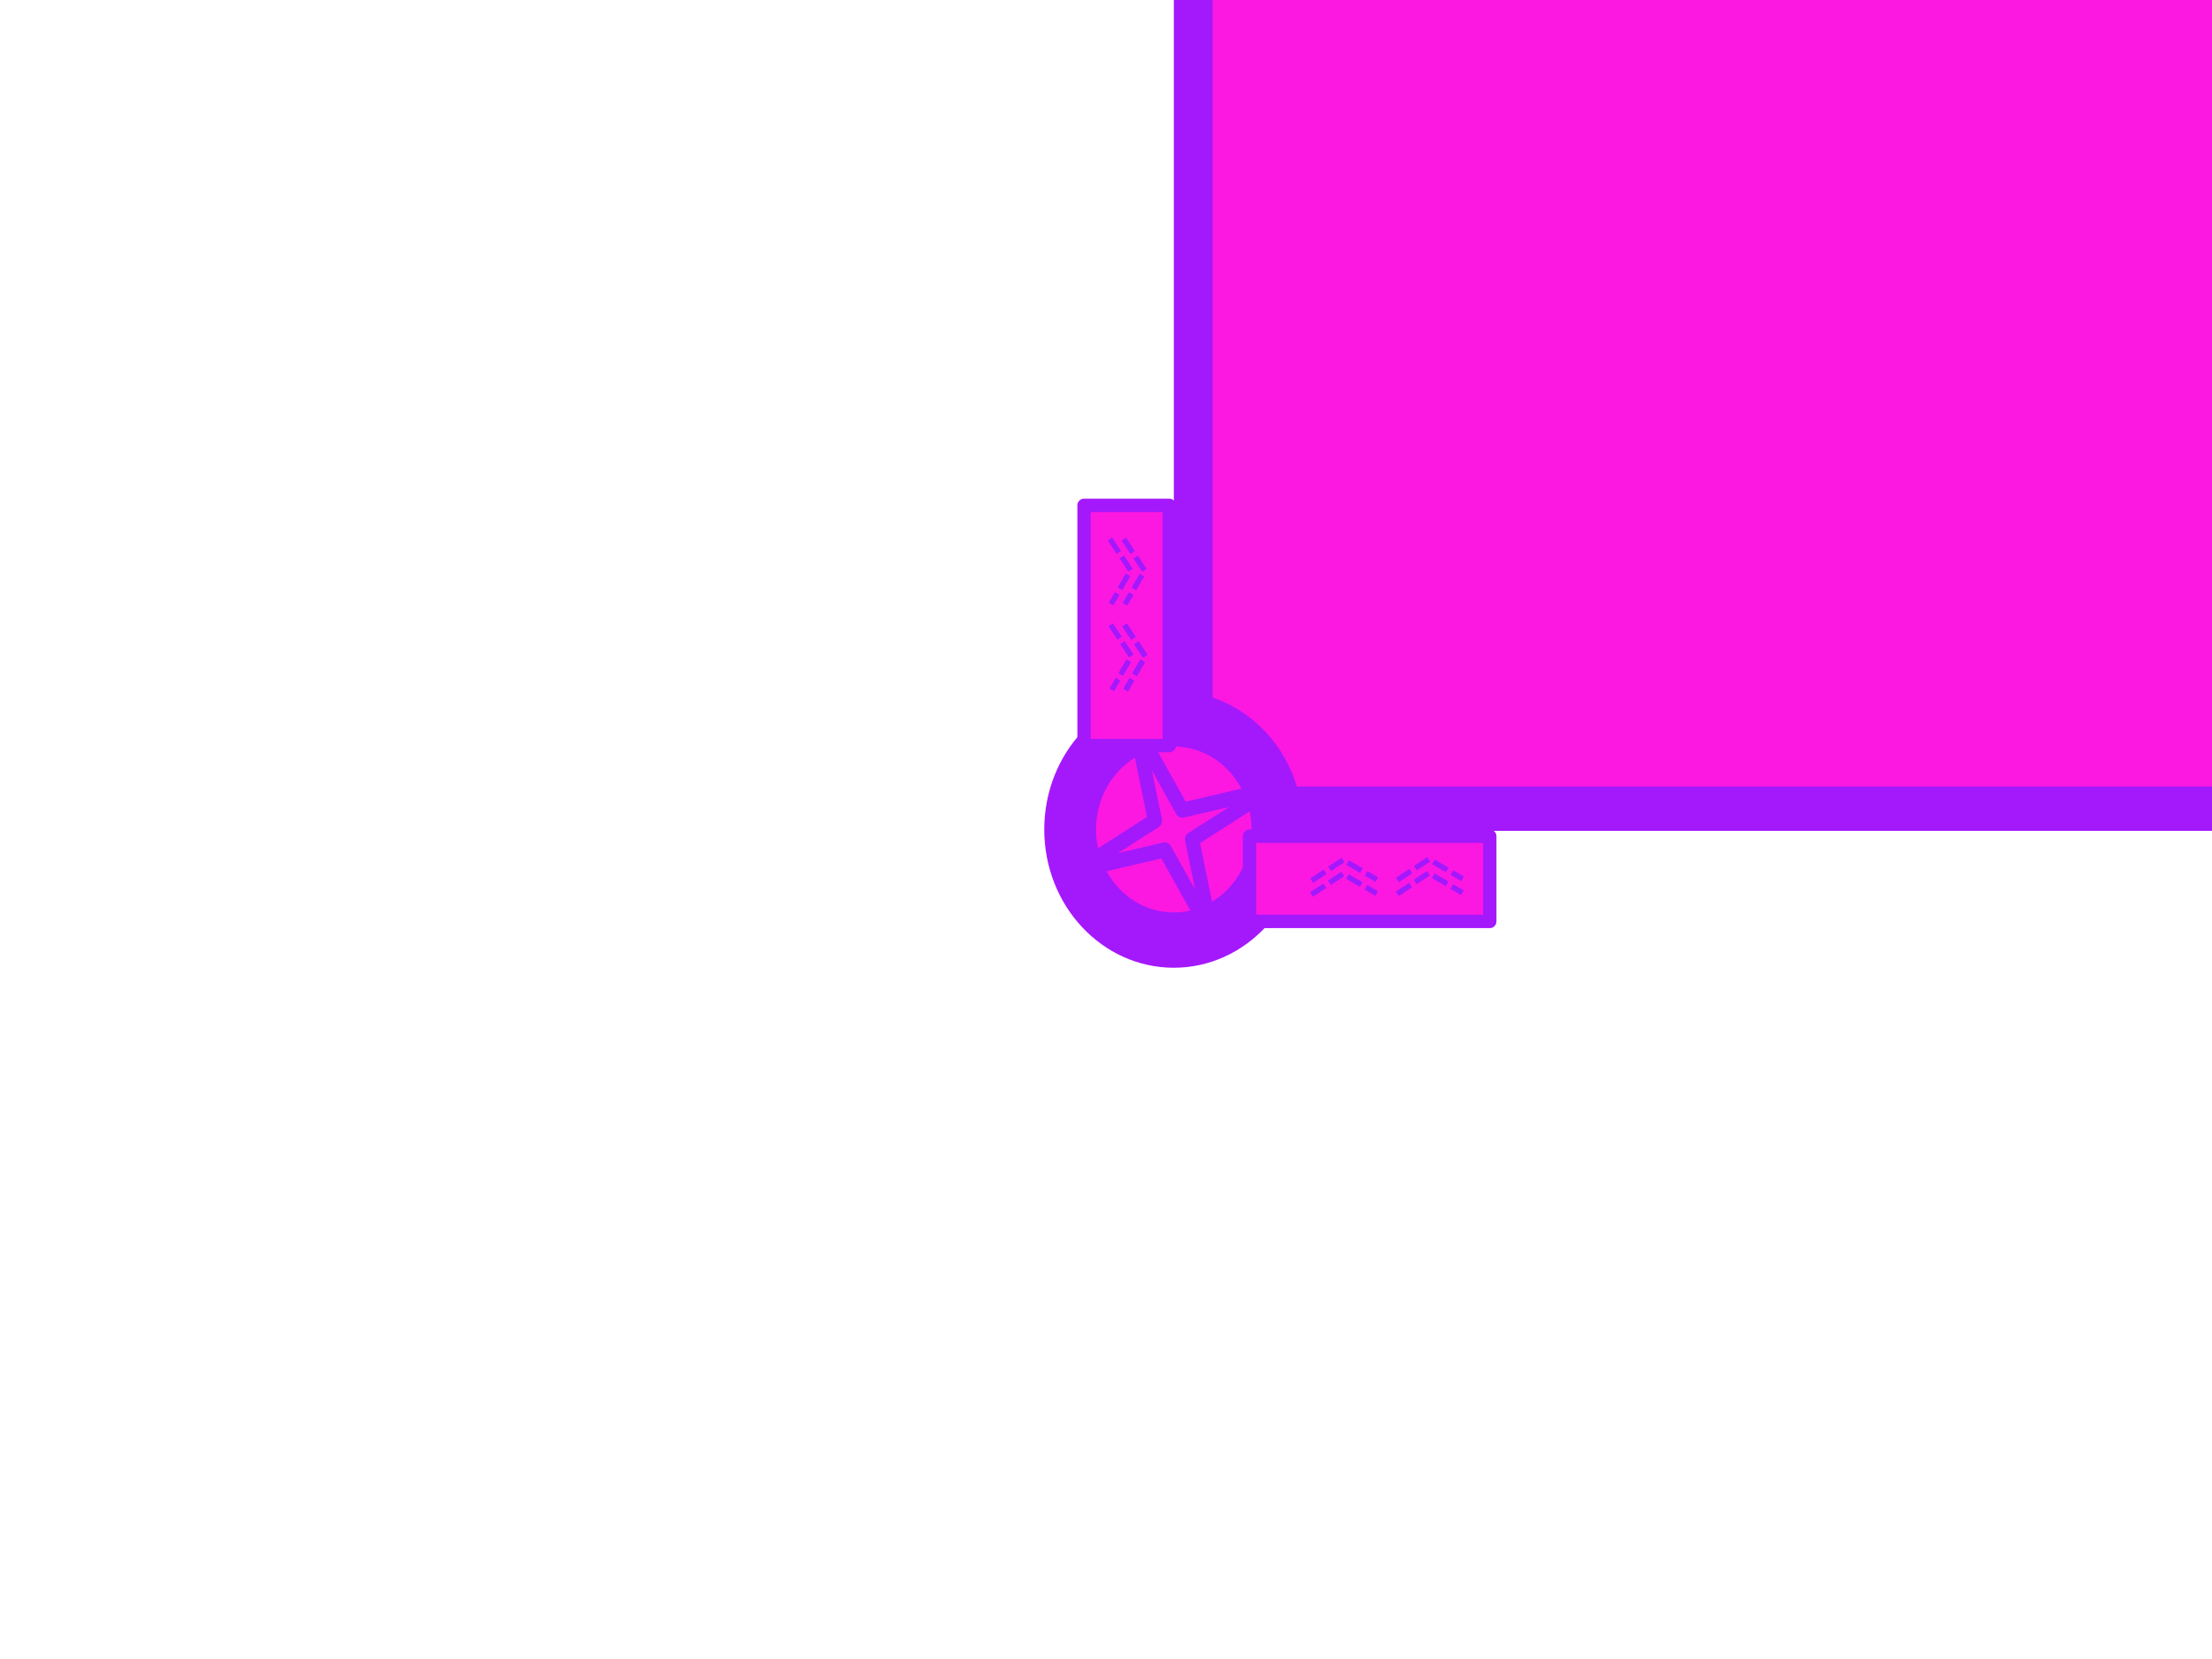 <?xml version="1.0" encoding="UTF-8" standalone="no"?>
<svg
   xmlns:dc="http://purl.org/dc/elements/1.1/"
   xmlns:cc="http://creativecommons.org/ns#"
   xmlns:rdf="http://www.w3.org/1999/02/22-rdf-syntax-ns#"
   xmlns:svg="http://www.w3.org/2000/svg"
   xmlns="http://www.w3.org/2000/svg"
   xmlns:sodipodi="http://sodipodi.sourceforge.net/DTD/sodipodi-0.dtd"
   xmlns:inkscape="http://www.inkscape.org/namespaces/inkscape"
   width="800"
   height="600"
   viewBox="0 0 211.667 158.75"
   version="1.1"
   id="svg8"
   inkscape:version="1.0.1 (3bc2e813f5, 2020-09-07)"
   sodipodi:docname="blocker.svg"
   inkscape:export-filename="/home/pierre/Documents/Godot/TwoColors/assets/blocker.png"
   inkscape:export-xdpi="192"
   inkscape:export-ydpi="192">
  <defs
     id="defs2" />
  <sodipodi:namedview
     id="base"
     pagecolor="#ffffff"
     bordercolor="#666666"
     borderopacity="1.0"
     inkscape:pageopacity="0.0"
     inkscape:pageshadow="2"
     inkscape:zoom="2.8"
     inkscape:cx="432.73942"
     inkscape:cy="267.0264"
     inkscape:document-units="mm"
     inkscape:current-layer="layer2"
     inkscape:document-rotation="0"
     showgrid="false"
     units="px"
     inkscape:window-width="1528"
     inkscape:window-height="836"
     inkscape:window-x="72"
     inkscape:window-y="27"
     inkscape:window-maximized="1"
     inkscape:snap-intersection-paths="true"
     inkscape:snap-smooth-nodes="false"
     inkscape:snap-nodes="false" />
  <g
     inkscape:label="Blocker"
     inkscape:groupmode="layer"
     id="layer1"
     style="display:inline">
    <g
       id="g2821"
       transform="matrix(1.741,0,0,1.985,-74.485,-75.146)"
       style="fill:#fc18e1;fill-opacity:1;stroke-width:2.135;stroke-miterlimit:4;stroke-dasharray:none">
      <rect
         style="fill:#fc18e1;fill-opacity:1;stroke:#a418fc;stroke-width:2.135;stroke-linejoin:round;stroke-miterlimit:4;stroke-dasharray:none;paint-order:normal;stop-color:#000000"
         id="rect2817"
         width="100.765"
         height="74.306"
         x="108.368"
         y="2.534" />
    </g>
    <g
       id="g879"
       transform="matrix(0.937,0,0,1,13.156,0)">
      <circle
         style="fill:#fc18e1;stroke:#a418fc;stroke-width:5.292;stroke-linejoin:round;stroke-miterlimit:4;stroke-dasharray:none;paint-order:stroke fill markers;stop-color:#000000"
         id="path871"
         cx="105.833"
         cy="79.375"
         r="10.583" />
      <path
         sodipodi:type="star"
         style="fill:#fc18e1;stroke:#a418fc;stroke-width:1.323;stroke-linejoin:round;stroke-miterlimit:4;stroke-dasharray:none;paint-order:stroke fill markers;stop-color:#000000"
         id="path875"
         sodipodi:sides="4"
         sodipodi:cx="106.42218"
         sodipodi:cy="81.290932"
         sodipodi:r1="9.7138968"
         sodipodi:r2="1.9194845"
         sodipodi:arg1="1.1975276"
         sodipodi:arg2="2.0118171"
         inkscape:flatsided="false"
         inkscape:rounded="0"
         inkscape:randomized="0"
         d="m 109.964,90.336 -4.362,-7.309 -8.226,1.806 7.309,-4.362 -1.806,-8.226 4.362,7.309 8.226,-1.806 -7.309,4.362 z"
         inkscape:transform-center-x="-0.82566884"
         inkscape:transform-center-y="-0.19375587"
         transform="matrix(1.09,0,0,1.093,-10.194,-9.423)" />
    </g>
  </g>
  <g
     inkscape:groupmode="layer"
     id="layer2"
     inkscape:label="Buttons"
     style="display:inline">
    <rect
       style="fill:#fc18e1;fill-opacity:1;stroke:#a418fc;stroke-width:1.281;stroke-linejoin:round;stroke-miterlimit:4;stroke-dasharray:none;paint-order:normal;stop-color:#000000"
       id="rect2823"
       width="8.154"
       height="22.987"
       x="103.734"
       y="48.359" />
    <path
       style="fill:none;stroke:#a418fc;stroke-width:0.512;stroke-linecap:butt;stroke-linejoin:miter;stroke-miterlimit:4;stroke-dasharray:1.537, 0.512;stroke-dashoffset:0;stroke-opacity:1"
       d="m 107.614,59.799 1.98,3.006 -1.877,3.226"
       id="path2829"
       sodipodi:nodetypes="ccc" />
    <path
       style="fill:none;stroke:#a418fc;stroke-width:0.512;stroke-linecap:butt;stroke-linejoin:miter;stroke-miterlimit:4;stroke-dasharray:1.537, 0.512;stroke-dashoffset:0;stroke-opacity:1"
       d="m 107.614,59.799 1.98,3.006 -1.877,3.226"
       id="path2831"
       sodipodi:nodetypes="ccc" />
    <path
       style="fill:none;stroke:#a418fc;stroke-width:0.512;stroke-linecap:butt;stroke-linejoin:miter;stroke-miterlimit:4;stroke-dasharray:1.537, 0.512;stroke-dashoffset:0;stroke-opacity:1"
       d="m 106.285,59.782 1.98,3.006 -1.877,3.226"
       id="path2833"
       sodipodi:nodetypes="ccc" />
    <path
       style="fill:none;stroke:#a418fc;stroke-width:0.512;stroke-linecap:butt;stroke-linejoin:miter;stroke-miterlimit:4;stroke-dasharray:1.537, 0.512;stroke-dashoffset:0;stroke-opacity:1"
       d="m 107.544,51.592 1.98,3.006 -1.877,3.226"
       id="path2835"
       sodipodi:nodetypes="ccc" />
    <path
       style="fill:none;stroke:#a418fc;stroke-width:0.512;stroke-linecap:butt;stroke-linejoin:miter;stroke-miterlimit:4;stroke-dasharray:1.537, 0.512;stroke-dashoffset:0;stroke-opacity:1"
       d="m 106.214,51.575 1.98,3.006 -1.877,3.226"
       id="path2837"
       sodipodi:nodetypes="ccc" />
    <rect
       style="fill:#fc18e1;fill-opacity:1;stroke:#a418fc;stroke-width:1.281;stroke-linejoin:round;stroke-miterlimit:4;stroke-dasharray:none;paint-order:normal;stop-color:#000000"
       id="rect2849"
       width="8.154"
       height="22.987"
       x="-88.171"
       y="119.568"
       transform="rotate(-90)" />
    <path
       style="fill:none;stroke:#a418fc;stroke-width:0.512;stroke-linecap:butt;stroke-linejoin:miter;stroke-miterlimit:4;stroke-dasharray:1.537, 0.512;stroke-dashoffset:0;stroke-opacity:1"
       d="m 133.722,84.2 3.006,-1.98 3.226,1.877"
       id="path2851"
       sodipodi:nodetypes="ccc" />
    <path
       style="fill:none;stroke:#a418fc;stroke-width:0.512;stroke-linecap:butt;stroke-linejoin:miter;stroke-miterlimit:4;stroke-dasharray:1.537, 0.512;stroke-dashoffset:0;stroke-opacity:1"
       d="m 133.705,85.53 3.006,-1.98 3.226,1.877"
       id="path2853"
       sodipodi:nodetypes="ccc" />
    <path
       style="fill:none;stroke:#a418fc;stroke-width:0.512;stroke-linecap:butt;stroke-linejoin:miter;stroke-miterlimit:4;stroke-dasharray:1.537, 0.512;stroke-dashoffset:0;stroke-opacity:1"
       d="m 125.515,84.27 3.006,-1.98 3.226,1.877"
       id="path2855"
       sodipodi:nodetypes="ccc" />
    <path
       style="fill:none;stroke:#a418fc;stroke-width:0.512;stroke-linecap:butt;stroke-linejoin:miter;stroke-miterlimit:4;stroke-dasharray:1.537, 0.512;stroke-dashoffset:0;stroke-opacity:1"
       d="m 125.498,85.6 3.006,-1.98 3.226,1.877"
       id="path2857"
       sodipodi:nodetypes="ccc" />
  </g>
</svg>
